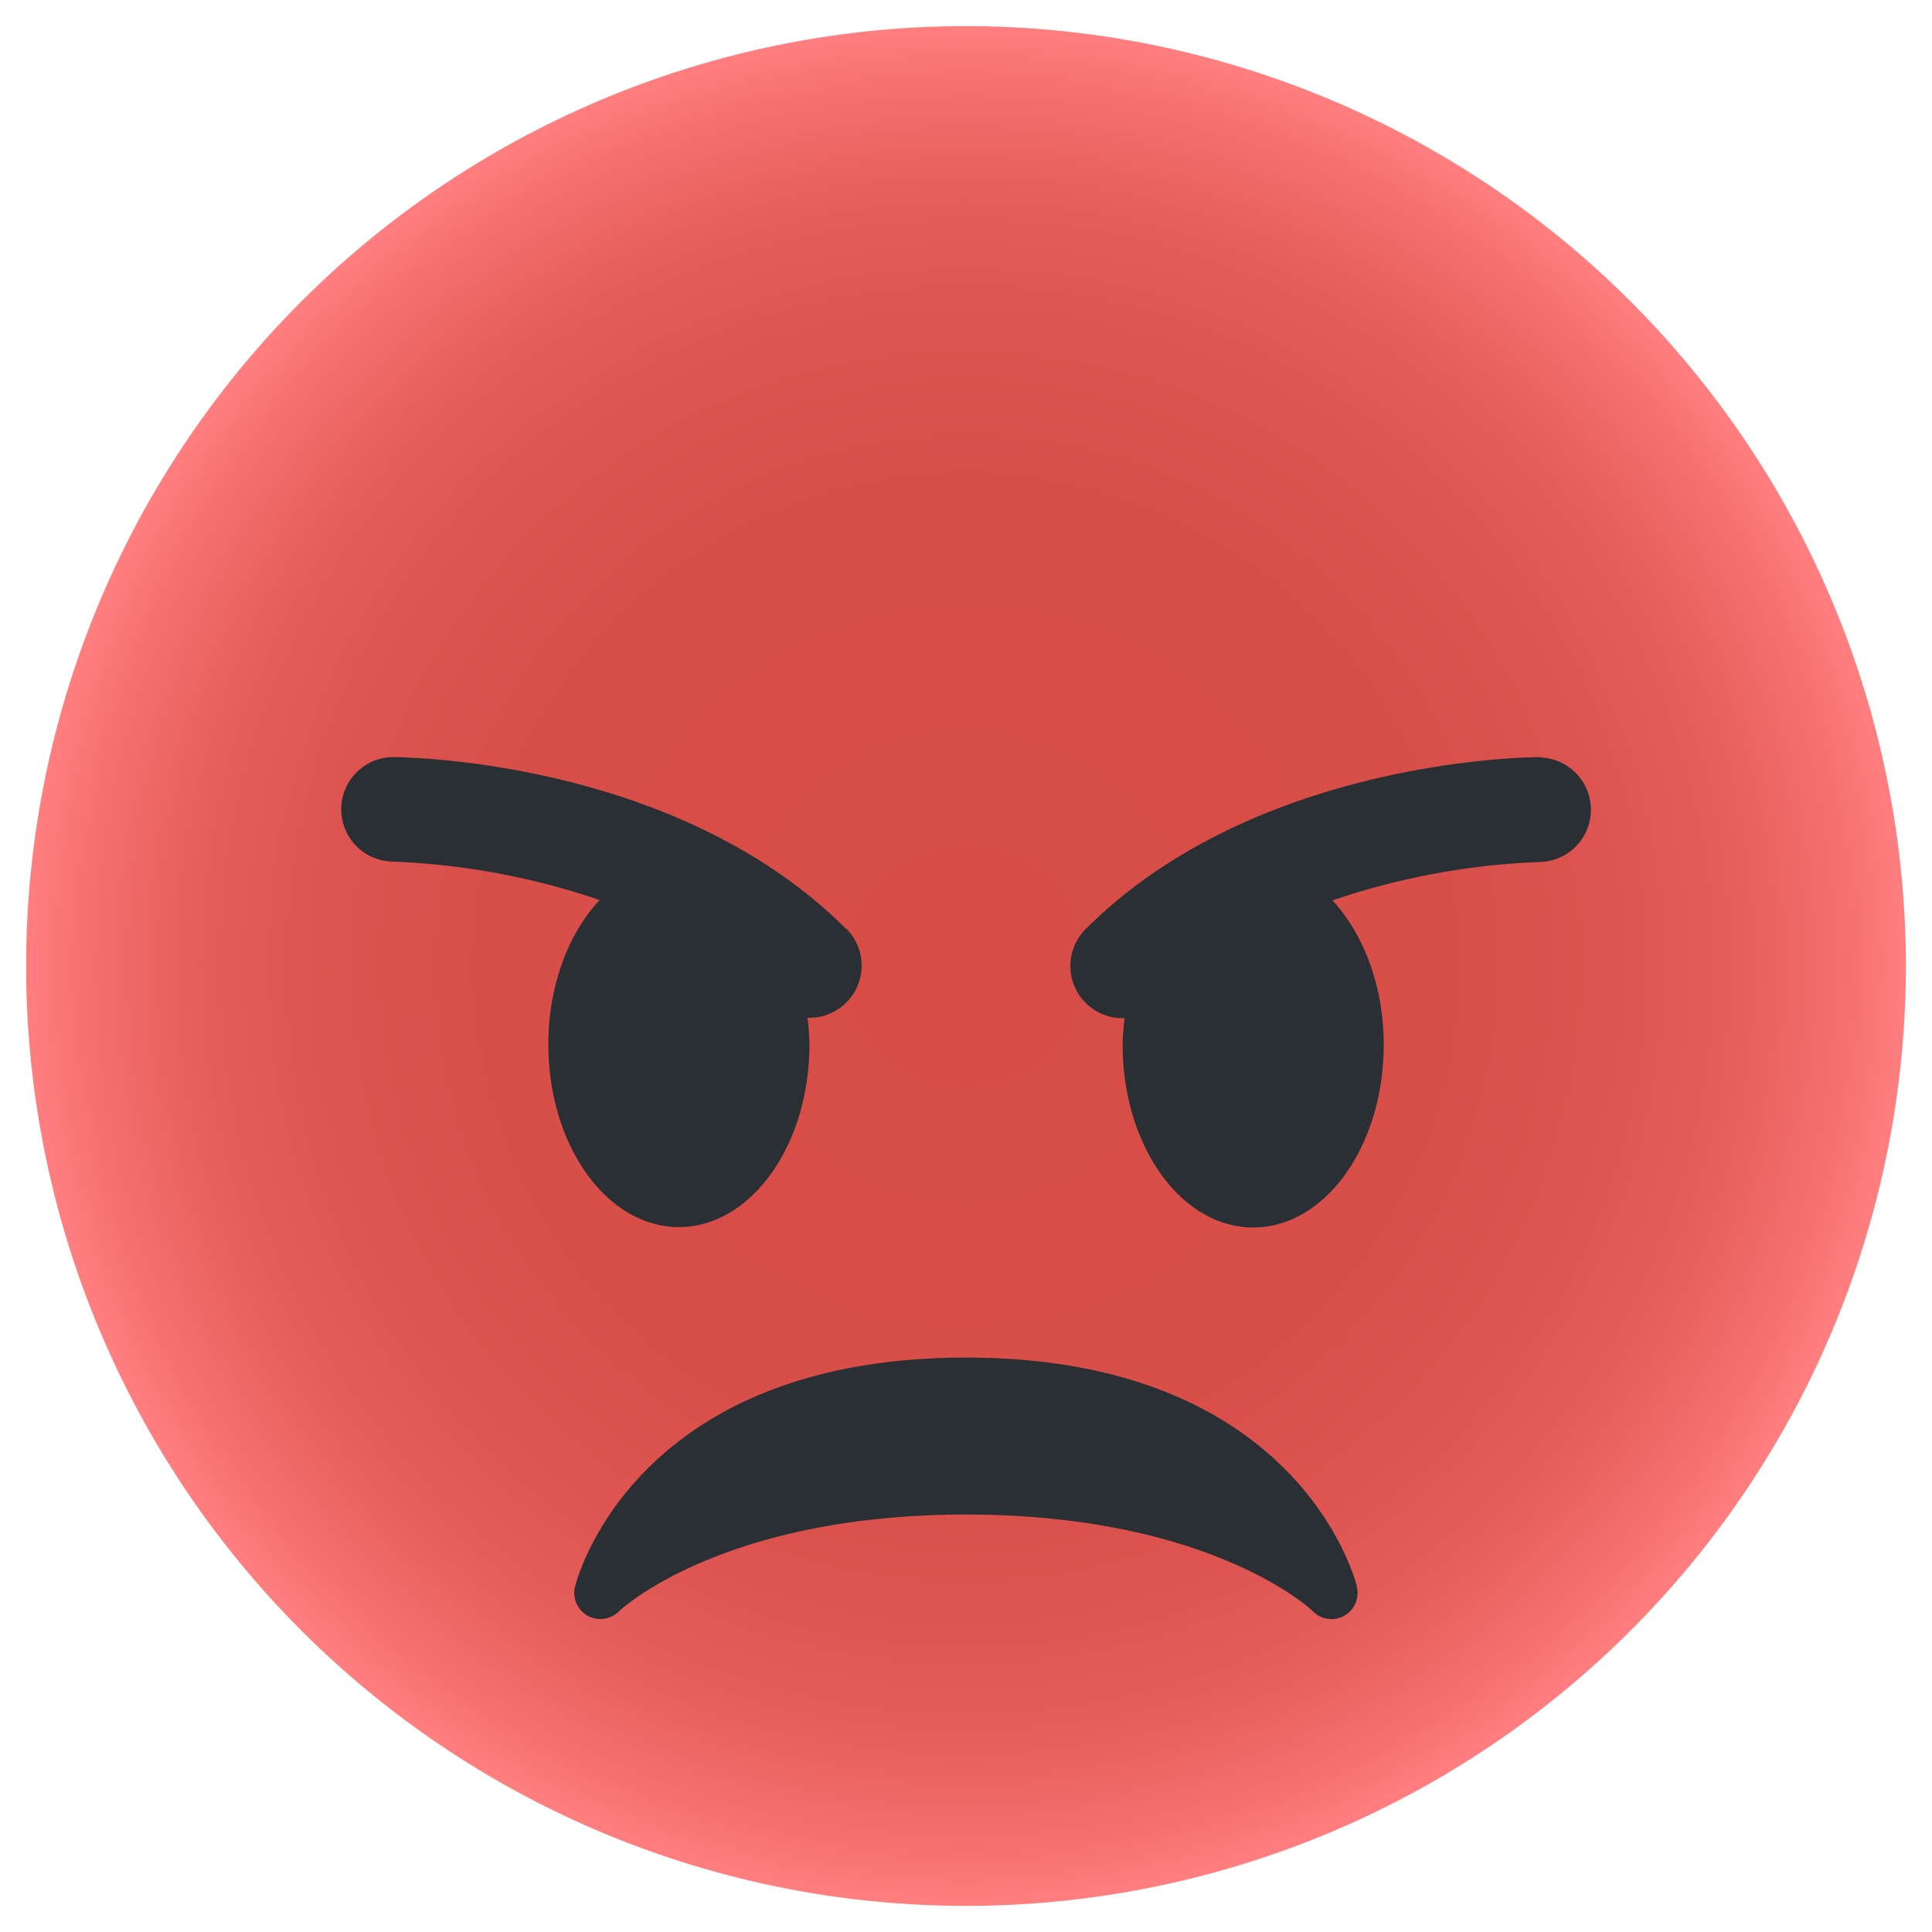 <svg xmlns="http://www.w3.org/2000/svg" xmlns:xlink="http://www.w3.org/1999/xlink" viewBox="0 0 291.34 291.34"><defs><style>.cls-1,.cls-2{stroke:#eaeff3;stroke-dashoffset:1417.32px;stroke-width:7.87px;stroke-dasharray:1417.32;}.cls-1{fill:url(#未命名的渐变_61);}.cls-2{fill:#292f33;}</style><radialGradient id="未命名的渐变_61" cx="145.68" cy="145.67" r="141.73" gradientTransform="translate(-0.01)" gradientUnits="userSpaceOnUse"><stop offset="0" stop-color="#d74c47"/><stop offset="0.51" stop-color="#d84e49"/><stop offset="0.69" stop-color="#dd5450"/><stop offset="0.82" stop-color="#e65e5b"/><stop offset="0.92" stop-color="#f26d6c"/><stop offset="1" stop-color="#ff7e7f"/></radialGradient></defs><g id="图层_2" data-name="图层 2"><g id="图层_1-2" data-name="图层 1"><path class="cls-1" d="M287.4,145.67A141.73,141.73,0,1,1,145.67,3.94,141.74,141.74,0,0,1,287.4,145.67"/><path class="cls-2" d="M204.61,239.2c-.36-1.4-9.2-34.48-58.94-34.48S87.09,237.8,86.73,239.2A3.94,3.94,0,0,0,93.32,243c.15-.15,15.39-14.61,52.35-14.61S197.87,242.81,198,243a3.93,3.93,0,0,0,6.59-3.75Zm-77-99.1C102,114.47,60.8,114.17,59.06,114.17a7.88,7.88,0,0,0,0,15.75,109.61,109.61,0,0,1,31.36,5.8c-4.67,5-7.73,12.87-7.73,21.76,0,15.23,8.81,27.56,19.68,27.56s19.69-12.33,19.69-27.56a37.08,37.08,0,0,0-.29-4c.1,0,.19,0,.29,0a7.87,7.87,0,0,0,5.56-13.44Zm104.67-25.93c-1.74,0-42.92.3-68.56,25.93a7.87,7.87,0,0,0,5.57,13.44c.1,0,.19,0,.28,0-.12,1.31-.28,2.62-.28,4,0,15.23,8.81,27.56,19.69,27.56s19.68-12.33,19.68-27.56c0-8.89-3.06-16.72-7.73-21.76a109.55,109.55,0,0,1,31.37-5.8,7.88,7.88,0,0,0,0-15.75Z"/></g></g></svg>